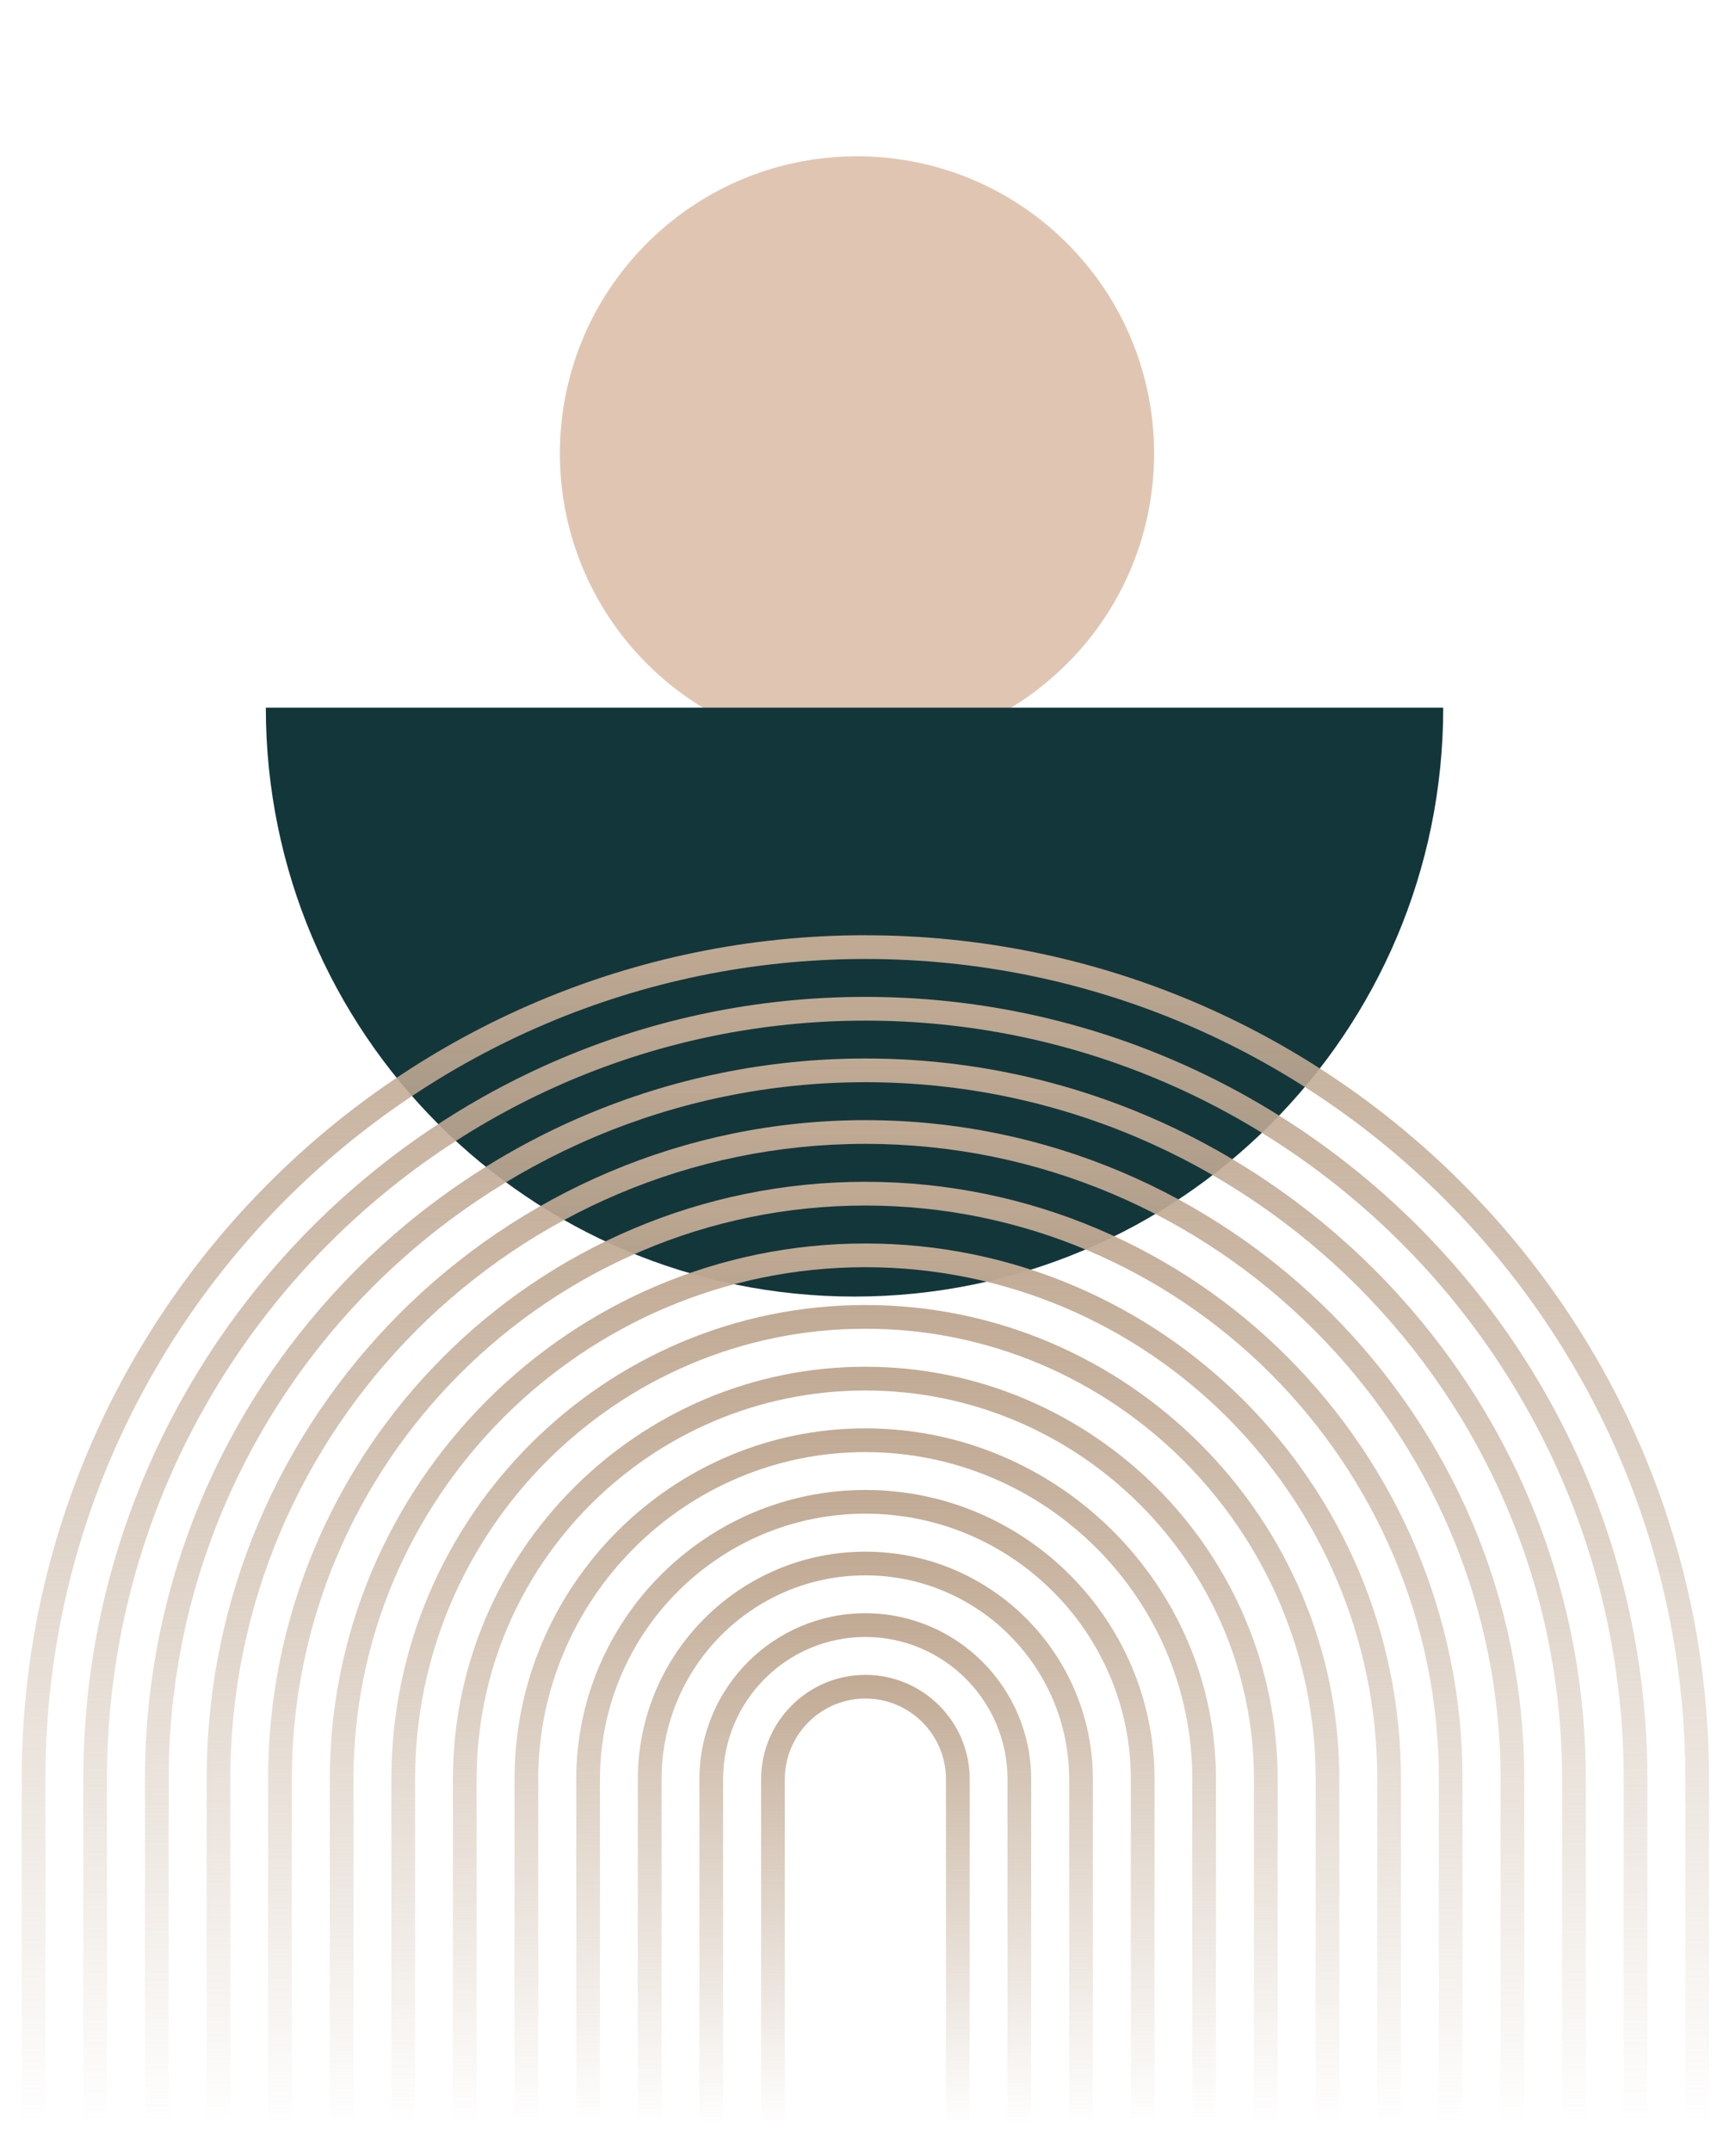 <svg width="46" height="57" viewBox="0 0 46 57" fill="none" xmlns="http://www.w3.org/2000/svg">
<path d="M28.275 17.579C31.35 14.505 31.35 9.52 28.275 6.445C25.201 3.371 20.216 3.371 17.141 6.445C14.067 9.52 14.067 14.505 17.141 17.579C20.216 20.654 25.201 20.654 28.275 17.579Z" fill="#E0C6B2"/>
<path d="M22.643 34.344C31.259 34.344 38.242 27.36 38.242 18.745H7.044C7.044 27.36 14.028 34.344 22.643 34.344Z" fill="#13363A"/>
<path d="M22.93 24.773C10.603 24.773 0.575 34.803 0.575 47.129V56.301H1.203V47.129C1.203 35.149 10.95 25.402 22.931 25.402C34.911 25.402 44.658 35.149 44.658 47.129V56.301H45.286V47.129C45.286 34.803 35.258 24.774 22.931 24.774L22.93 24.773Z" fill="url(#paint0_linear_2326_2800)"/>
<path d="M22.929 26.406C11.503 26.406 2.207 35.703 2.207 47.129V56.301H2.835V47.129C2.835 36.049 11.849 27.035 22.929 27.035C34.01 27.035 43.024 36.049 43.024 47.129V56.301H43.652V47.129C43.652 35.703 34.356 26.406 22.929 26.406Z" fill="url(#paint1_linear_2326_2800)"/>
<path d="M22.931 28.038C12.404 28.038 3.841 36.601 3.841 47.127V56.299H4.469V47.127C4.469 36.947 12.752 28.666 22.931 28.666C33.11 28.666 41.392 36.948 41.392 47.127V56.299H42.021V47.127C42.021 36.601 33.457 28.038 22.931 28.038Z" fill="url(#paint2_linear_2326_2800)"/>
<path d="M22.932 29.671C13.305 29.671 5.475 37.503 5.475 47.128V56.3H6.103V47.128C6.103 37.849 13.652 30.299 22.932 30.299C32.212 30.299 39.762 37.849 39.762 47.128V56.3H40.39V47.128C40.39 37.502 32.559 29.671 22.933 29.671H22.932Z" fill="url(#paint3_linear_2326_2800)"/>
<path d="M22.929 31.304C14.203 31.304 7.104 38.403 7.104 47.129V56.301H7.733V47.129C7.733 38.75 14.55 31.933 22.929 31.933C31.308 31.933 38.126 38.75 38.126 47.129V56.301H38.754V47.129C38.754 38.403 31.655 31.304 22.929 31.304Z" fill="url(#paint4_linear_2326_2800)"/>
<path d="M22.931 32.938C15.105 32.938 8.739 39.304 8.739 47.129V56.301H9.367V47.129C9.367 39.651 15.452 33.566 22.931 33.566C30.409 33.566 36.494 39.651 36.494 47.129V56.301H37.123V47.129C37.123 39.303 30.756 32.938 22.931 32.938Z" fill="url(#paint5_linear_2326_2800)"/>
<path d="M22.93 34.568C16.005 34.568 10.371 40.203 10.371 47.127V56.299H10.999V47.127C10.999 40.549 16.351 35.196 22.93 35.196C29.51 35.196 34.862 40.548 34.862 47.127V56.299H35.49V47.127C35.49 40.203 29.856 34.568 22.931 34.568H22.93Z" fill="url(#paint6_linear_2326_2800)"/>
<path d="M22.928 36.203C16.903 36.203 12.001 41.104 12.001 47.13V56.302H12.63V47.13C12.63 41.452 17.249 36.832 22.928 36.832C28.606 36.832 33.226 41.452 33.226 47.13V56.302H33.855V47.13C33.855 41.105 28.953 36.203 22.928 36.203Z" fill="url(#paint7_linear_2326_2800)"/>
<path d="M22.927 37.835C17.803 37.835 13.633 42.004 13.633 47.129V56.3H14.262V47.129C14.262 42.351 18.149 38.464 22.927 38.464C27.705 38.464 31.593 42.351 31.593 47.129V56.3H32.221V47.129C32.221 42.004 28.052 37.835 22.927 37.835Z" fill="url(#paint8_linear_2326_2800)"/>
<path d="M22.93 39.467C18.706 39.467 15.269 42.904 15.269 47.128V56.3H15.898V47.128C15.898 43.25 19.053 40.095 22.931 40.095C26.809 40.095 29.964 43.25 29.964 47.128V56.3H30.593V47.128C30.593 42.904 27.156 39.467 22.932 39.467H22.93Z" fill="url(#paint9_linear_2326_2800)"/>
<path d="M22.93 41.101C19.606 41.101 16.901 43.805 16.901 47.129V56.301H17.53V47.129C17.53 44.151 19.952 41.729 22.93 41.729C25.908 41.729 28.33 44.151 28.33 47.129V56.301H28.959V47.129C28.959 43.805 26.254 41.101 22.93 41.101Z" fill="url(#paint10_linear_2326_2800)"/>
<path d="M22.929 42.732C20.505 42.732 18.533 44.704 18.533 47.128V56.3H19.161V47.128C19.161 45.051 20.852 43.361 22.929 43.361C25.005 43.361 26.696 45.051 26.696 47.128V56.3H27.324V47.128C27.324 44.704 25.352 42.732 22.929 42.732Z" fill="url(#paint11_linear_2326_2800)"/>
<path d="M22.93 44.365C21.407 44.365 20.168 45.605 20.168 47.128V56.299H20.796V47.128C20.796 45.95 21.754 44.992 22.931 44.992C24.109 44.992 25.066 45.95 25.066 47.128V56.299H25.695V47.128C25.695 45.604 24.455 44.365 22.932 44.365H22.93Z" fill="url(#paint12_linear_2326_2800)"/>
<defs>
<linearGradient id="paint0_linear_2326_2800" x1="22.931" y1="24.773" x2="22.931" y2="56.301" gradientUnits="userSpaceOnUse">
<stop stop-color="#C1AA94"/>
<stop offset="1" stop-color="#C1AA94" stop-opacity="0"/>
</linearGradient>
<linearGradient id="paint1_linear_2326_2800" x1="22.929" y1="26.406" x2="22.929" y2="56.301" gradientUnits="userSpaceOnUse">
<stop stop-color="#C1AA94"/>
<stop offset="1" stop-color="#C1AA94" stop-opacity="0"/>
</linearGradient>
<linearGradient id="paint2_linear_2326_2800" x1="22.931" y1="28.038" x2="22.931" y2="56.299" gradientUnits="userSpaceOnUse">
<stop stop-color="#C1AA94"/>
<stop offset="1" stop-color="#C1AA94" stop-opacity="0"/>
</linearGradient>
<linearGradient id="paint3_linear_2326_2800" x1="22.932" y1="29.671" x2="22.932" y2="56.3" gradientUnits="userSpaceOnUse">
<stop stop-color="#C1AA94"/>
<stop offset="1" stop-color="#C1AA94" stop-opacity="0"/>
</linearGradient>
<linearGradient id="paint4_linear_2326_2800" x1="22.929" y1="31.304" x2="22.929" y2="56.301" gradientUnits="userSpaceOnUse">
<stop stop-color="#C1AA94"/>
<stop offset="1" stop-color="#C1AA94" stop-opacity="0"/>
</linearGradient>
<linearGradient id="paint5_linear_2326_2800" x1="22.931" y1="32.938" x2="22.931" y2="56.301" gradientUnits="userSpaceOnUse">
<stop stop-color="#C1AA94"/>
<stop offset="1" stop-color="#C1AA94" stop-opacity="0"/>
</linearGradient>
<linearGradient id="paint6_linear_2326_2800" x1="22.93" y1="34.568" x2="22.93" y2="56.299" gradientUnits="userSpaceOnUse">
<stop stop-color="#C1AA94"/>
<stop offset="1" stop-color="#C1AA94" stop-opacity="0"/>
</linearGradient>
<linearGradient id="paint7_linear_2326_2800" x1="22.928" y1="36.203" x2="22.928" y2="56.302" gradientUnits="userSpaceOnUse">
<stop stop-color="#C1AA94"/>
<stop offset="1" stop-color="#C1AA94" stop-opacity="0"/>
</linearGradient>
<linearGradient id="paint8_linear_2326_2800" x1="22.927" y1="37.835" x2="22.927" y2="56.3" gradientUnits="userSpaceOnUse">
<stop stop-color="#C1AA94"/>
<stop offset="1" stop-color="#C1AA94" stop-opacity="0"/>
</linearGradient>
<linearGradient id="paint9_linear_2326_2800" x1="22.931" y1="39.467" x2="22.931" y2="56.3" gradientUnits="userSpaceOnUse">
<stop stop-color="#C1AA94"/>
<stop offset="1" stop-color="#C1AA94" stop-opacity="0"/>
</linearGradient>
<linearGradient id="paint10_linear_2326_2800" x1="22.93" y1="41.101" x2="22.93" y2="56.301" gradientUnits="userSpaceOnUse">
<stop stop-color="#C1AA94"/>
<stop offset="1" stop-color="#C1AA94" stop-opacity="0"/>
</linearGradient>
<linearGradient id="paint11_linear_2326_2800" x1="22.929" y1="42.732" x2="22.929" y2="56.3" gradientUnits="userSpaceOnUse">
<stop stop-color="#C1AA94"/>
<stop offset="1" stop-color="#C1AA94" stop-opacity="0"/>
</linearGradient>
<linearGradient id="paint12_linear_2326_2800" x1="22.931" y1="44.365" x2="22.931" y2="56.299" gradientUnits="userSpaceOnUse">
<stop stop-color="#C1AA94"/>
<stop offset="1" stop-color="#C1AA94" stop-opacity="0"/>
</linearGradient>
</defs>
</svg>
